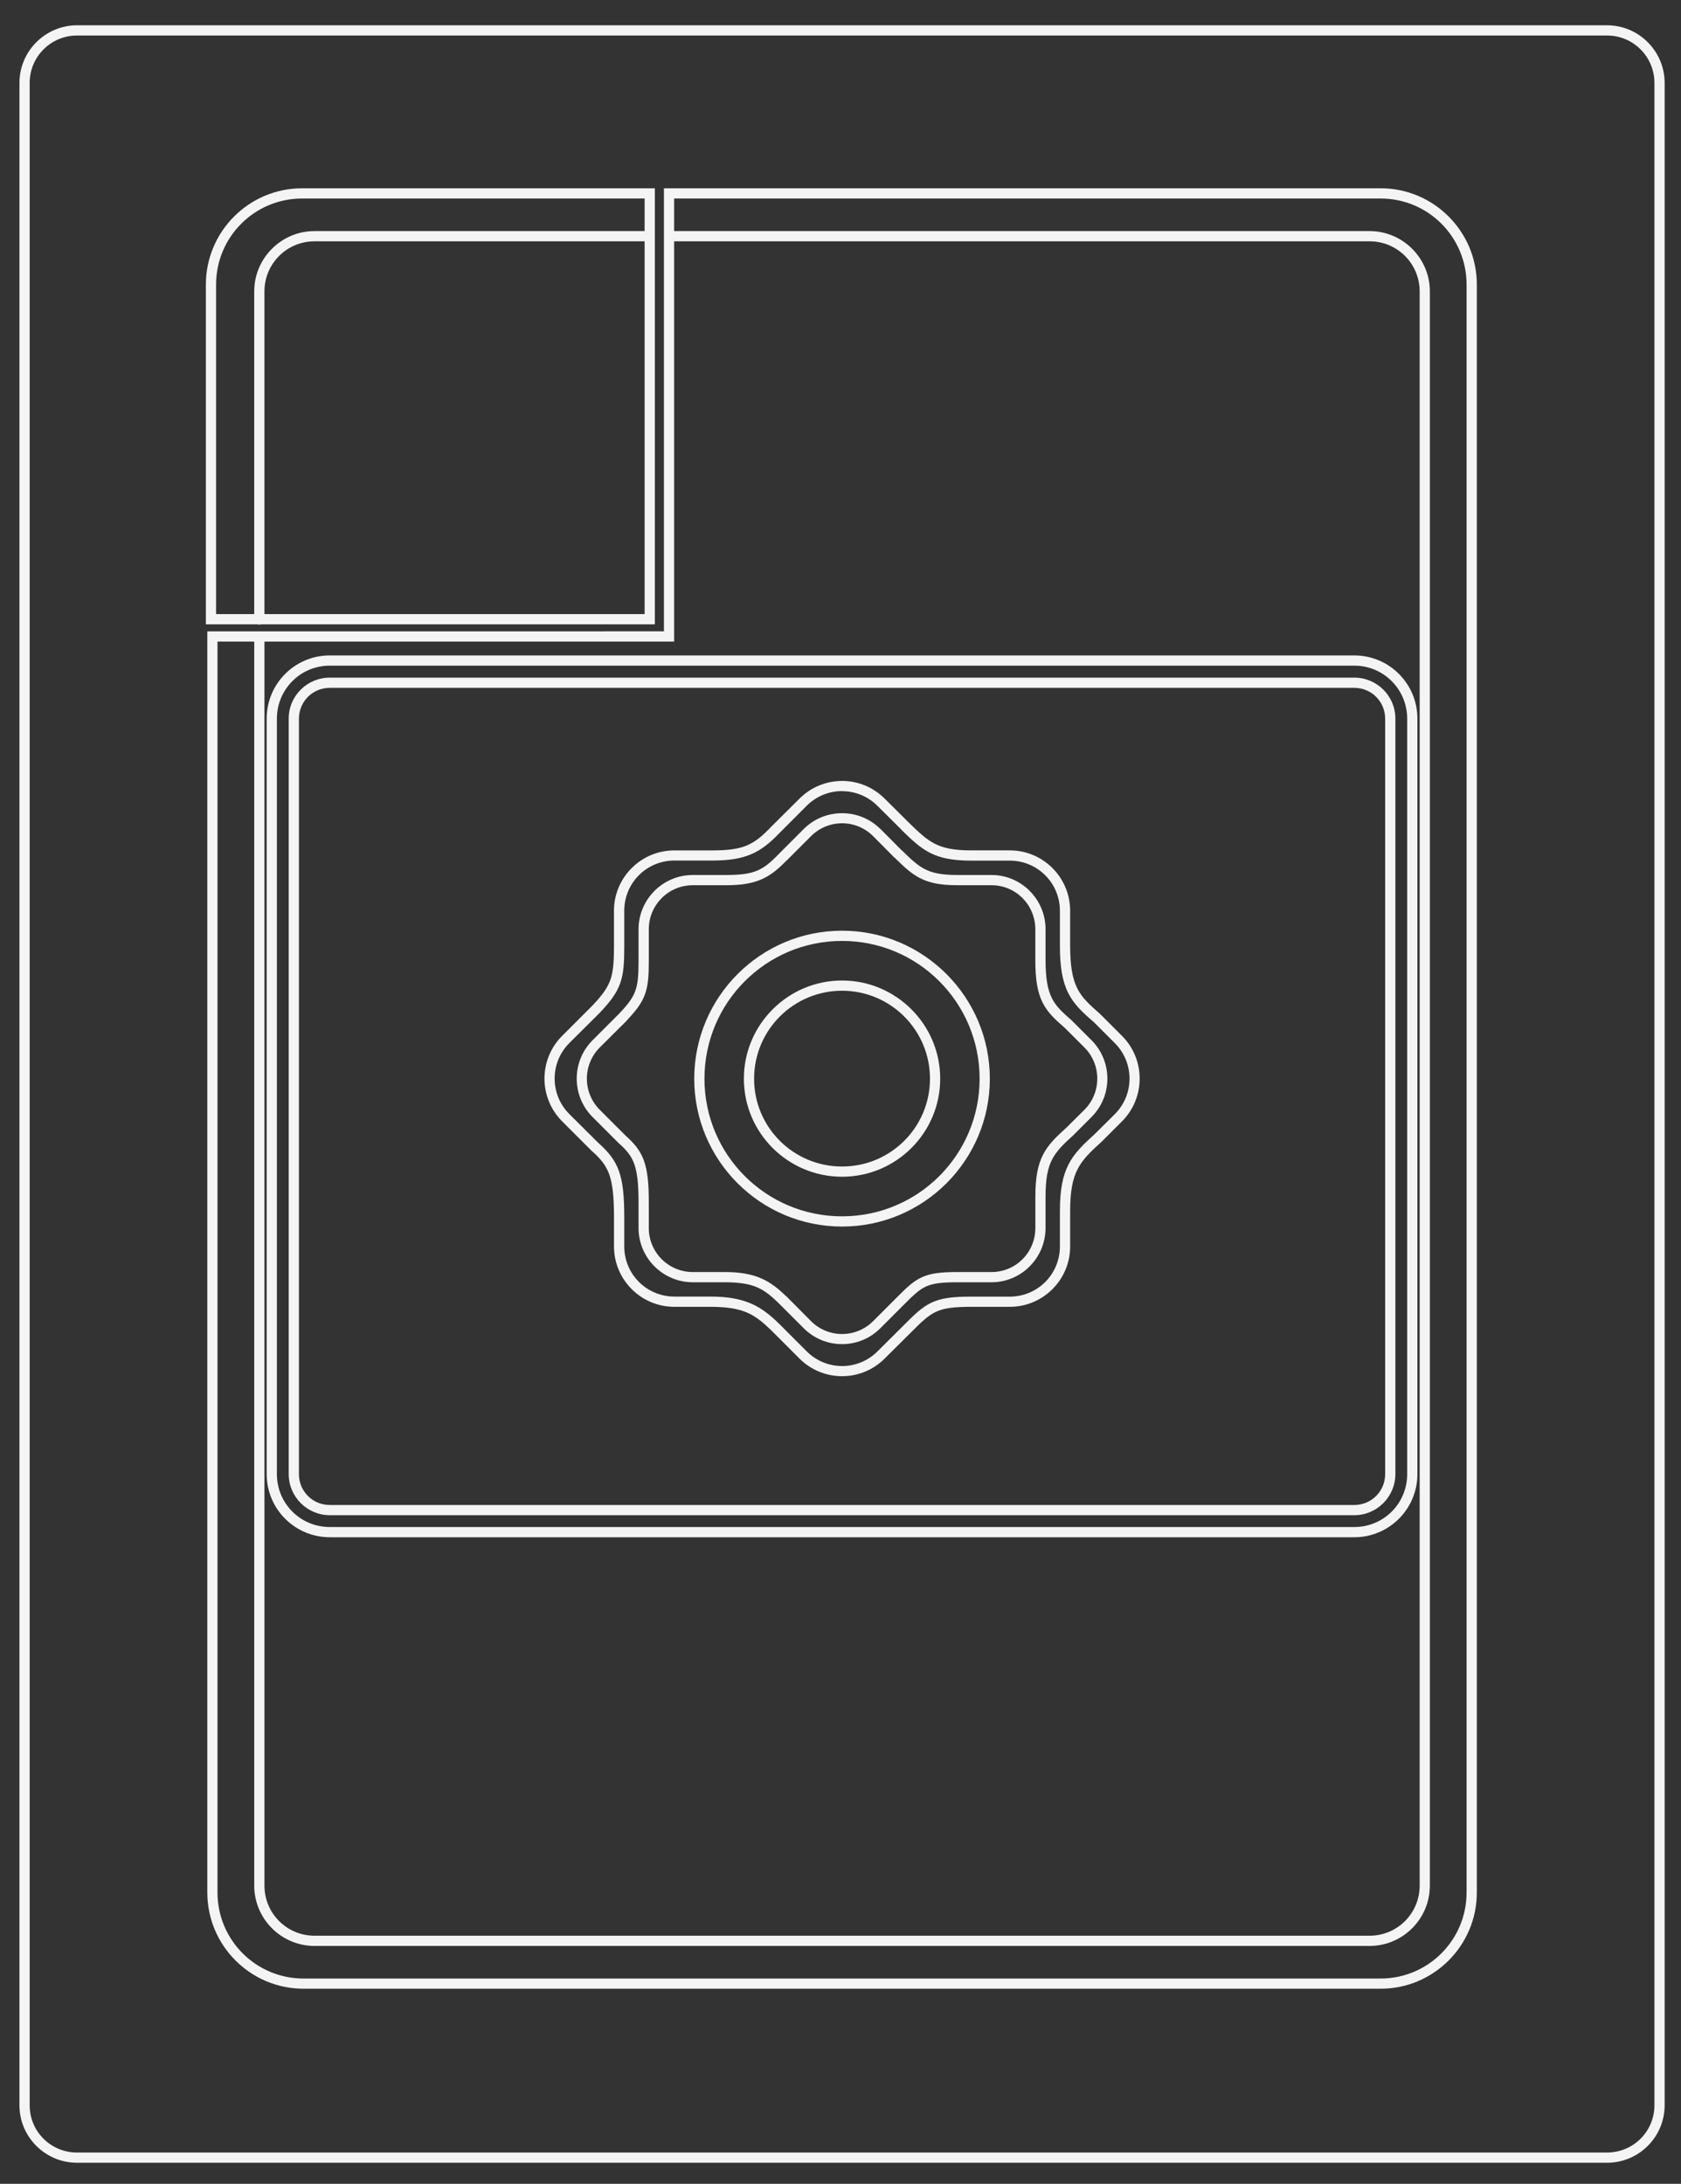 <?xml version="1.0" encoding="UTF-8" standalone="no"?>
<!-- Generator: Adobe Illustrator 13.0.0, SVG Export Plug-In . SVG Version: 6.00 Build 14948)  -->

<svg
   version="1.2"
   id="Layer_3"
   x="0px"
   y="0px"
   width="262"
   height="340.26"
   viewBox="0 0 262 340.26"
   xml:space="preserve"
   sodipodi:docname="odyssey2.svg"
   inkscape:version="1.2.2 (732a01da63, 2022-12-09)"
   xmlns:inkscape="http://www.inkscape.org/namespaces/inkscape"
   xmlns:sodipodi="http://sodipodi.sourceforge.net/DTD/sodipodi-0.dtd"
   xmlns="http://www.w3.org/2000/svg"
   xmlns:svg="http://www.w3.org/2000/svg"
   xmlns:rdf="http://www.w3.org/1999/02/22-rdf-syntax-ns#"
   xmlns:cc="http://creativecommons.org/ns#"
   xmlns:dc="http://purl.org/dc/elements/1.1/"
   xmlns:ns="&amp;ns_sfw;"><rect x="0" y="0" width="262" height="340.26" fill="#333333" stroke="none"/><defs
   id="defs4321" /><sodipodi:namedview
   id="namedview4319"
   pagecolor="#000000"
   bordercolor="#111111"
   borderopacity="1"
   inkscape:showpageshadow="0"
   inkscape:pageopacity="0"
   inkscape:pagecheckerboard="1"
   inkscape:deskcolor="#d1d1d1"
   showgrid="false"
   inkscape:zoom="2.0445042"
   inkscape:cx="299.58363"
   inkscape:cy="175.10357"
   inkscape:window-width="1920"
   inkscape:window-height="1009"
   inkscape:window-x="-8"
   inkscape:window-y="-8"
   inkscape:window-maximized="1"
   inkscape:current-layer="Layer_3" />
<path
   id="path3"
   fill="#f4f4f4"
   d="m 12.012,3.94 c -4.947,0 -8.98,4.033 -8.98,8.98 v 315.1 c 0,4.947 4.033,8.955 8.98,8.955 H 250.47 c 4.947,0 8.98,-4.008 8.98,-8.955 V 327.224 12.92 c 0,-4.946 -4.029,-8.979 -8.98,-8.979 z m 0,1.592 H 250.47 c 4.087,0 7.388,3.301 7.388,7.388 v 315.1 c 0,4.086 -3.302,7.363 -7.388,7.363 H 12.012 C 7.927,335.391 4.625,332.11 4.625,328.02 V 12.92 c 0,-4.086 3.302,-7.388 7.387,-7.388 z" />
<path
   id="path5"
   fill="#f4f4f4"
   d="m 47.087,29.338 c -8.276,0 -15,6.725 -15,15 v 52.14 0.796 h 0.796 68.383 0.796 V 96.478 30.134 29.338 h -0.796 z m 0,1.592 H 100.47 V 95.682 H 33.679 V 44.338 c 0,-7.415 5.993,-13.408 13.408,-13.408 z" />
<path
   id="path7"
   fill="#f4f4f4"
   d="m 103.482,29.338 v 0.796 68.235 H 33.108 32.312 v 0.796 195.695 c 0,8.276 6.725,15 15,15 h 167.866 c 8.277,0 15.001,-6.725 15.001,-15 V 44.334 c 0,-8.276 -6.724,-15 -15.001,-15 h -110.893 -0.796 z m 1.592,1.592 h 110.099 c 7.417,0 13.408,5.992 13.408,13.408 v 250.525 c 0,7.415 -5.991,13.409 -13.408,13.409 H 47.307 c -7.415,0 -13.408,-5.994 -13.408,-13.409 V 99.964 h 70.374 0.796 V 99.168 30.934 Z" />
<path
   id="path9"
   fill="#f4f4f4"
   d="m 51.391,102.122 c -5.424,0.002 -9.826,4.403 -9.826,9.826 v 117.741 c 0.001,5.422 4.402,9.825 9.826,9.825 h 159.698 c 5.422,0 9.825,-4.402 9.826,-9.825 V 111.948 c -0.001,-5.423 -4.404,-9.825 -9.826,-9.826 z m 0,1.592 h 159.698 c 4.554,0.001 8.221,3.682 8.234,8.234 0,0.009 0,0.016 0,0.025 v 117.716 c -0.001,4.563 -3.673,8.234 -8.234,8.234 H 51.391 c -4.564,0 -8.232,-3.671 -8.234,-8.234 v -117.716 -0.025 c 0.014,-4.552 3.678,-8.233 8.234,-8.234 z m 0,1.866 c -3.519,0.006 -6.387,2.849 -6.394,6.368 v 117.741 c 0.008,3.518 2.875,6.386 6.394,6.392 h 159.698 c 3.518,-0.006 6.386,-2.874 6.394,-6.392 V 111.948 c -0.008,-3.52 -2.875,-6.362 -6.394,-6.368 z m 0,1.592 h 159.698 c 2.652,0.004 4.783,2.125 4.802,4.776 0,0.009 0,0.016 0,0.025 v 117.716 c -0.007,2.662 -2.141,4.796 -4.802,4.802 H 51.391 c -2.662,-0.007 -4.796,-2.14 -4.801,-4.802 V 111.973 c 0,-0.009 0,-0.017 0,-0.025 0.017,-2.651 2.147,-4.772 4.801,-4.776 z" />
<path
   id="path11"
   fill="#f4f4f4"
   d="m 131.24,121.68 c -2.409,0 -4.81,0.928 -6.643,2.761 l -4.303,4.279 c -2.78,2.908 -4.33,3.781 -9.278,3.781 h -5.921 c -5.185,0 -9.402,4.218 -9.402,9.402 v 5.597 c 0,2.452 -0.125,3.951 -0.572,5.199 -0.447,1.247 -1.245,2.344 -2.811,4.005 l -4.697,4.696 c -3.667,3.666 -3.667,9.643 0,13.309 l 4.502,4.502 h 0.025 v 0.025 c 1.443,1.275 2.284,2.27 2.811,3.731 0.527,1.461 0.747,3.469 0.747,6.716 v 4.528 c 0,5.185 4.219,9.402 9.403,9.402 h 5.597 c 5.245,0 6.943,1.182 9.577,3.731 l 4.328,4.329 c 3.667,3.666 9.617,3.666 13.284,0 l 4.079,-4.055 c 1.686,-1.696 2.721,-2.675 3.932,-3.234 1.209,-0.562 2.713,-0.771 5.473,-0.771 h 6.02 c 5.186,0 9.403,-4.218 9.403,-9.402 v -5.498 c 0,-3.162 0.4,-5.07 1.169,-6.567 0.767,-1.497 1.959,-2.653 3.731,-4.254 l 0.024,-0.024 3.159,-3.159 c 3.667,-3.666 3.667,-9.643 0,-13.309 l -3.433,-3.434 -0.024,-0.024 c -1.69,-1.464 -2.814,-2.523 -3.532,-3.98 -0.721,-1.455 -1.095,-3.39 -1.095,-6.667 v -5.397 c 0,-5.186 -4.22,-9.402 -9.403,-9.402 h -6.02 c -2.729,0 -4.357,-0.36 -5.697,-1.045 -1.34,-0.686 -2.447,-1.744 -4.029,-3.284 l -3.757,-3.731 c -1.833,-1.833 -4.233,-2.761 -6.642,-2.761 z m 0,1.592 c 1.997,0 3.993,0.759 5.522,2.289 l 3.756,3.731 v 0.025 c 1.582,1.539 2.814,2.731 4.428,3.557 1.614,0.826 3.549,1.219 6.418,1.219 h 6.02 c 4.324,0 7.812,3.486 7.812,7.811 v 5.398 c 0,3.396 0.396,5.596 1.269,7.363 0.865,1.751 2.165,2.985 3.855,4.452 0.015,0.013 0.035,0.012 0.05,0.025 l 3.384,3.383 c 3.058,3.057 3.058,8.011 0,11.069 l -3.135,3.109 -0.025,0.025 c -1.775,1.604 -3.14,2.917 -4.055,4.7 -0.919,1.794 -1.343,3.996 -1.343,7.289 v 5.497 c 0,4.325 -3.485,7.812 -7.811,7.812 h -6.021 c -2.838,0 -4.613,0.211 -6.144,0.92 -1.531,0.709 -2.686,1.854 -4.378,3.558 l -4.068,4.044 c -3.059,3.059 -7.986,3.059 -11.045,0 L 121.4,206.22 h -0.025 v -0.025 c -2.725,-2.638 -5.154,-4.179 -10.671,-4.179 h -5.597 c -4.324,0 -7.811,-3.486 -7.811,-7.812 v -4.527 c 0,-3.315 -0.21,-5.501 -0.846,-7.264 -0.632,-1.751 -1.697,-3.013 -3.208,-4.354 l -0.025,-0.024 -4.478,-4.453 c -3.058,-3.057 -3.058,-8.012 0,-11.069 l 4.727,-4.701 0.025,-0.025 c 1.619,-1.717 2.605,-3.007 3.159,-4.552 0.554,-1.545 0.647,-3.25 0.647,-5.746 v -5.597 c 0,-4.325 3.486,-7.811 7.811,-7.811 h 5.92 c 5.169,0 7.52,-1.217 10.423,-4.254 l 4.278,-4.279 c 1.529,-1.53 3.525,-2.289 5.523,-2.289 z" />
<path
   id="path13"
   fill="#f4f4f4"
   d="m 131.24,126.704 c -2.166,0 -4.323,0.814 -5.971,2.463 l -3.831,3.831 c -2.468,2.58 -3.817,3.333 -8.208,3.333 h -5.249 c -4.661,0 -8.458,3.796 -8.458,8.458 v 4.975 c 0,2.181 -0.105,3.509 -0.498,4.603 -0.392,1.094 -1.096,2.058 -2.487,3.532 l -4.179,4.179 c -3.296,3.296 -3.296,8.67 0,11.965 l 4.005,4.005 v 0.025 h 0.025 c 1.28,1.132 2,1.999 2.463,3.283 0.463,1.284 0.671,3.059 0.671,5.945 v 4.03 c 0,4.662 3.796,8.458 8.458,8.458 h 4.975 c 4.653,0 6.121,1.046 8.458,3.309 l 3.856,3.855 c 3.295,3.298 8.644,3.298 11.939,0 l 3.633,-3.632 c 1.498,-1.509 2.398,-2.37 3.457,-2.86 1.059,-0.491 2.4,-0.672 4.852,-0.672 h 5.373 c 4.661,0 8.433,-3.796 8.433,-8.458 v -4.876 c 0,-2.808 0.345,-4.48 1.021,-5.796 0.674,-1.315 1.731,-2.357 3.308,-3.781 l 0.025,-0.024 2.811,-2.812 c 3.295,-3.296 3.295,-8.669 0,-11.965 l -3.034,-3.034 -0.025,-0.025 -0.024,-0.024 c -1.502,-1.303 -2.479,-2.229 -3.11,-3.508 -0.631,-1.278 -0.97,-2.986 -0.97,-5.895 v -4.801 c 0,-4.661 -3.771,-8.458 -8.433,-8.458 h -5.373 c -2.42,0 -3.849,-0.319 -5.025,-0.92 -1.174,-0.601 -2.158,-1.549 -3.557,-2.911 h -0.025 l -3.309,-3.333 h -0.025 c -1.649,-1.65 -3.807,-2.464 -5.972,-2.464 z m 0,1.567 c 1.755,0 3.506,0.67 4.851,2.015 l 3.334,3.358 h 0.024 c 1.407,1.369 2.503,2.441 3.955,3.183 1.45,0.743 3.187,1.096 5.747,1.095 h 5.373 c 3.799,0 6.841,3.066 6.841,6.866 v 4.801 c 0,3.027 0.334,5.002 1.118,6.592 0.781,1.579 1.972,2.669 3.482,3.98 0.011,0.009 0.016,0.017 0.025,0.024 l 3.017,3.01 c 2.687,2.687 2.687,7.038 0,9.727 l -2.786,2.762 c -1.594,1.44 -2.829,2.616 -3.656,4.229 -0.827,1.613 -1.194,3.604 -1.194,6.542 v 4.876 c 0,3.802 -3.04,6.865 -6.841,6.865 h -5.373 c -2.529,0 -4.119,0.183 -5.498,0.821 -1.379,0.638 -2.422,1.667 -3.93,3.185 l -3.633,3.632 c -2.688,2.689 -7.014,2.688 -9.701,0 l -3.856,-3.881 h -0.025 c -2.428,-2.35 -4.627,-3.757 -9.552,-3.757 h -4.975 c -3.801,0 -6.865,-3.063 -6.865,-6.865 v -4.03 c 0,-2.954 -0.2,-4.906 -0.771,-6.492 -0.565,-1.567 -1.52,-2.689 -2.86,-3.88 l -0.025,-0.025 -3.98,-3.979 c -2.688,-2.688 -2.688,-7.039 0,-9.728 l 4.204,-4.179 v -0.024 c 1.444,-1.531 2.337,-2.689 2.836,-4.08 0.498,-1.392 0.597,-2.925 0.597,-5.149 v -4.975 c 0,-3.8 3.064,-6.866 6.865,-6.866 h 5.249 c 4.604,0 6.744,-1.133 9.329,-3.831 h 0.025 l 3.806,-3.805 c 1.344,-1.344 3.096,-2.016 4.851,-2.015 h -0.008 z" />
<path
   id="circle15"
   fill="#f4f4f4"
   d="m 131.24,145.012 c -12.714,0 -23.036,10.346 -23.036,23.06 0,12.714 10.321,23.036 23.036,23.036 12.713,0 23.035,-10.321 23.035,-23.036 0,-12.714 -10.322,-23.06 -23.035,-23.06 z m 0,1.592 c 11.852,0 21.442,9.614 21.442,21.468 0,11.854 -9.589,21.444 -21.442,21.444 -11.853,0 -21.443,-9.59 -21.443,-21.444 0,-11.853 9.589,-21.468 21.443,-21.468 z" />
<path
   id="circle17"
   fill="#f4f4f4"
   d="m 131.24,152.772 c -8.434,0 -15.299,6.865 -15.299,15.299 0,8.435 6.864,15.275 15.299,15.275 8.433,0 15.299,-6.841 15.299,-15.275 0,-8.433 -6.864,-15.299 -15.299,-15.299 z m 0,1.593 c 7.573,0 13.706,6.133 13.706,13.706 0,7.574 -6.133,13.683 -13.706,13.683 -7.574,0 -13.707,-6.108 -13.707,-13.683 0,-7.573 6.133,-13.706 13.707,-13.706 z" />
<path
   id="path19"
   fill="#f4f4f4"
   d="m 104.573,36.005 c -0.44,0.02 -0.781,0.391 -0.761,0.831 0.02,0.44 0.392,0.78 0.832,0.761 10e-4,0 0.002,0 0.004,0 h 108.809 c 4.325,0 7.812,3.486 7.812,7.811 v 248.383 c 0,4.324 -3.486,7.812 -7.812,7.812 H 49.029 c -4.325,0 -7.812,-3.488 -7.812,-7.812 V 99.211 c 0.006,-0.44 -0.345,-0.802 -0.785,-0.808 -0.439,-0.006 -0.801,0.345 -0.807,0.785 0,0.008 0,0.015 0,0.023 v 194.58 c 0,5.184 4.218,9.403 9.403,9.403 h 164.426 c 5.186,0 9.403,-4.22 9.403,-9.403 V 45.408 c 0,-5.185 -4.218,-9.403 -9.403,-9.403 H 104.647 c -0.024,-0.001 -0.049,-0.001 -0.074,0 z" />
<path
   id="path21"
   fill="#f4f4f4"
   d="m 49.027,36.005 c -5.185,0 -9.403,4.218 -9.403,9.403 v 51.095 c -0.006,0.44 0.345,0.801 0.785,0.807 0.439,0.006 0.801,-0.345 0.807,-0.785 0,-0.007 0,-0.015 0,-0.022 V 45.408 c 0,-4.325 3.487,-7.811 7.811,-7.811 h 52.14 c 0.439,0.006 0.801,-0.345 0.807,-0.785 0.006,-0.439 -0.345,-0.801 -0.785,-0.807 -0.007,0 -0.015,0 -0.022,0 z" />
</svg>

